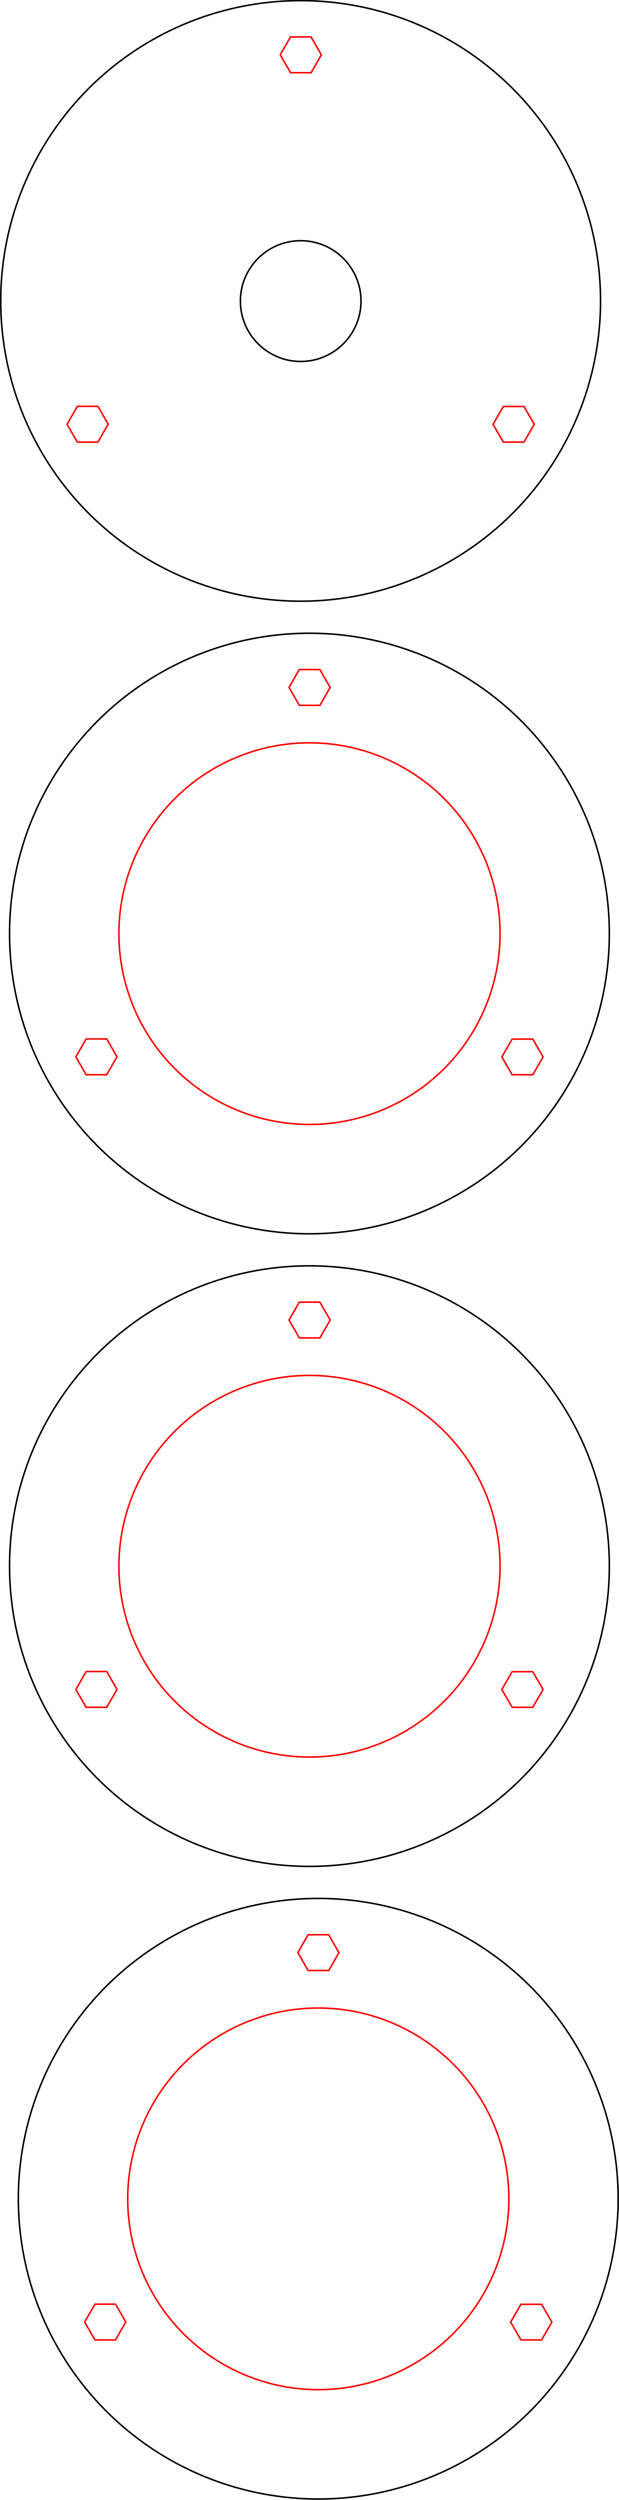 <?xml version="1.0" encoding="UTF-8" standalone="no"?>
<!-- Created with Inkscape (http://www.inkscape.org/) -->

<svg
   xmlns:dc="http://purl.org/dc/elements/1.1/"
   xmlns:cc="http://creativecommons.org/ns#"
   xmlns:rdf="http://www.w3.org/1999/02/22-rdf-syntax-ns#"
   xmlns:svg="http://www.w3.org/2000/svg"
   xmlns="http://www.w3.org/2000/svg"
   xmlns:sodipodi="http://sodipodi.sourceforge.net/DTD/sodipodi-0.dtd"
   xmlns:inkscape="http://www.inkscape.org/namespaces/inkscape"
   width="401.171"
   height="1618.143"
   id="svg2"
   version="1.1"
   inkscape:version="0.91 r13725"
   sodipodi:docname="abat-jour.svg">
  <sodipodi:namedview
     id="base"
     pagecolor="#ffffff"
     bordercolor="#666666"
     borderopacity="1.0"
     inkscape:pageopacity="0.0"
     inkscape:pageshadow="2"
     inkscape:zoom="0.78045782"
     inkscape:cx="534.73337"
     inkscape:cy="895.47217"
     inkscape:document-units="mm"
     inkscape:current-layer="layer1"
     showgrid="false"
     showguides="true"
     inkscape:guide-bbox="true"
     inkscape:snap-bbox="true"
     inkscape:snap-center="true"
     inkscape:snap-object-midpoints="true"
     inkscape:window-width="3840"
     inkscape:window-height="2031"
     inkscape:window-x="0"
     inkscape:window-y="55"
     inkscape:window-maximized="1"
     units="mm"
     inkscape:object-paths="true"
     inkscape:snap-intersection-paths="true"
     inkscape:object-nodes="true"
     fit-margin-top="0"
     fit-margin-left="0"
     fit-margin-right="0"
     fit-margin-bottom="0" />
  <defs
     id="defs4" />
  <g
     transform="translate(-74.516,642.536)"
     id="layer1"
     inkscape:groupmode="layer"
     inkscape:label="Calque 1">
    <g
       id="g3358"
       transform="translate(13.977,-150.25)">
      <g
         transform="translate(0,-48.909)"
         id="g3162">
        <circle
           style="color:#000000;display:inline;overflow:visible;visibility:visible;fill:none;stroke:#ff0000;stroke-width:0.46;stroke-linecap:butt;stroke-linejoin:miter;stroke-miterlimit:4;stroke-dasharray:none;stroke-dashoffset:0;stroke-opacity:1;marker:none;enable-background:accumulate"
           id="path3759"
           transform="matrix(2.172,0,0,2.172,-36.877,-678.012)"
           cx="137.196"
           cy="386.255"
           r="56.865" />
        <circle
           transform="matrix(3.418,0,0,3.418,-207.851,-1159.366)"
           id="path3150"
           style="color:#000000;display:inline;overflow:visible;visibility:visible;fill:none;stroke:#000000;stroke-width:0.292;stroke-linecap:butt;stroke-linejoin:miter;stroke-miterlimit:4;stroke-dasharray:none;stroke-dashoffset:0;stroke-opacity:1;marker:none;enable-background:accumulate"
           cx="137.196"
           cy="386.255"
           r="56.865" />
        <path
           inkscape:transform-center-x="-122.74375"
           sodipodi:type="star"
           style="color:#000000;display:inline;overflow:visible;visibility:visible;fill:none;stroke:#ff0000;stroke-width:4.168;stroke-linecap:round;stroke-linejoin:miter;stroke-miterlimit:4;stroke-dasharray:none;stroke-dashoffset:0;stroke-opacity:1;marker:none;enable-background:accumulate"
           id="path3152"
           sodipodi:sides="6"
           sodipodi:cx="94.65033"
           sodipodi:cy="153.18408"
           sodipodi:r1="55.695938"
           sodipodi:r2="48.234097"
           sodipodi:arg1="0.52359878"
           sodipodi:arg2="1.0471976"
           inkscape:flatsided="true"
           inkscape:rounded="0"
           inkscape:randomized="0"
           d="m 142.884,181.032 -48.234,27.848 -48.234,-27.848 0,-55.696 48.234,-27.848 48.234,27.848 z"
           transform="matrix(-0.207,0.12,-0.12,-0.208,299.163,22.083)"
           inkscape:transform-center-y="70.866142" />
        <path
           inkscape:transform-center-y="79.724406"
           transform="matrix(0.207,0.12,-0.12,0.208,121.829,197.461)"
           d="m 142.884,181.032 -48.234,27.848 -48.234,-27.848 0,-55.696 48.234,-27.848 48.234,27.848 z"
           inkscape:randomized="0"
           inkscape:rounded="0"
           inkscape:flatsided="true"
           sodipodi:arg2="1.0471976"
           sodipodi:arg1="0.52359878"
           sodipodi:r2="48.234097"
           sodipodi:r1="55.695938"
           sodipodi:cy="153.18408"
           sodipodi:cx="94.65033"
           sodipodi:sides="6"
           id="path3156"
           style="color:#000000;display:inline;overflow:visible;visibility:visible;fill:none;stroke:#ff0000;stroke-width:4.168;stroke-linecap:round;stroke-linejoin:miter;stroke-miterlimit:4;stroke-dasharray:none;stroke-dashoffset:0;stroke-opacity:1;marker:none;enable-background:accumulate"
           sodipodi:type="star"
           inkscape:transform-center-x="138.08672" />
        <path
           inkscape:transform-center-x="-138.08672"
           sodipodi:type="star"
           style="color:#000000;display:inline;overflow:visible;visibility:visible;fill:none;stroke:#ff0000;stroke-width:4.168;stroke-linecap:round;stroke-linejoin:miter;stroke-miterlimit:4;stroke-dasharray:none;stroke-dashoffset:0;stroke-opacity:1;marker:none;enable-background:accumulate"
           id="path3158"
           sodipodi:sides="6"
           sodipodi:cx="94.65033"
           sodipodi:cy="153.18408"
           sodipodi:r1="55.695938"
           sodipodi:r2="48.234097"
           sodipodi:arg1="0.52359878"
           sodipodi:arg2="1.0471976"
           inkscape:flatsided="true"
           inkscape:rounded="0"
           inkscape:randomized="0"
           d="m 142.884,181.032 -48.234,27.848 -48.234,-27.848 0,-55.696 48.234,-27.848 48.234,27.848 z"
           transform="matrix(0,-0.239,0.24,0,362.377,263.347)"
           inkscape:transform-center-y="79.724406" />
      </g>
      <g
         transform="translate(0,-44.689)"
         id="g3186">
        <circle
           style="color:#000000;display:inline;overflow:visible;visibility:visible;fill:none;stroke:#000000;stroke-width:0.292;stroke-linecap:butt;stroke-linejoin:miter;stroke-miterlimit:4;stroke-dasharray:none;stroke-dashoffset:0;stroke-opacity:1;marker:none;enable-background:accumulate"
           id="path3173"
           transform="matrix(3.418,0,0,3.418,-213.553,-1573.046)"
           cx="137.196"
           cy="386.255"
           r="56.865" />
        <path
           inkscape:transform-center-y="70.866142"
           transform="matrix(-0.207,0.12,-0.12,-0.208,293.461,-391.597)"
           d="m 142.884,181.032 -48.234,27.848 -48.234,-27.848 0,-55.696 48.234,-27.848 48.234,27.848 z"
           inkscape:randomized="0"
           inkscape:rounded="0"
           inkscape:flatsided="true"
           sodipodi:arg2="1.0471976"
           sodipodi:arg1="0.52359878"
           sodipodi:r2="48.234097"
           sodipodi:r1="55.695938"
           sodipodi:cy="153.18408"
           sodipodi:cx="94.65033"
           sodipodi:sides="6"
           id="path3175"
           style="color:#000000;display:inline;overflow:visible;visibility:visible;fill:none;stroke:#ff0000;stroke-width:4.168;stroke-linecap:round;stroke-linejoin:miter;stroke-miterlimit:4;stroke-dasharray:none;stroke-dashoffset:0;stroke-opacity:1;marker:none;enable-background:accumulate"
           sodipodi:type="star"
           inkscape:transform-center-x="-122.74375" />
        <path
           inkscape:transform-center-x="138.08672"
           sodipodi:type="star"
           style="color:#000000;display:inline;overflow:visible;visibility:visible;fill:none;stroke:#ff0000;stroke-width:4.168;stroke-linecap:round;stroke-linejoin:miter;stroke-miterlimit:4;stroke-dasharray:none;stroke-dashoffset:0;stroke-opacity:1;marker:none;enable-background:accumulate"
           id="path3177"
           sodipodi:sides="6"
           sodipodi:cx="94.65033"
           sodipodi:cy="153.18408"
           sodipodi:r1="55.695938"
           sodipodi:r2="48.234097"
           sodipodi:arg1="0.52359878"
           sodipodi:arg2="1.0471976"
           inkscape:flatsided="true"
           inkscape:rounded="0"
           inkscape:randomized="0"
           d="m 142.884,181.032 -48.234,27.848 -48.234,-27.848 0,-55.696 48.234,-27.848 48.234,27.848 z"
           transform="matrix(0.207,0.12,-0.12,0.208,116.127,-216.219)"
           inkscape:transform-center-y="79.724406" />
        <path
           inkscape:transform-center-y="79.724406"
           transform="matrix(0,-0.239,0.24,0,356.675,-150.333)"
           d="m 142.884,181.032 -48.234,27.848 -48.234,-27.848 0,-55.696 48.234,-27.848 48.234,27.848 z"
           inkscape:randomized="0"
           inkscape:rounded="0"
           inkscape:flatsided="true"
           sodipodi:arg2="1.0471976"
           sodipodi:arg1="0.52359878"
           sodipodi:r2="48.234097"
           sodipodi:r1="55.695938"
           sodipodi:cy="153.18408"
           sodipodi:cx="94.65033"
           sodipodi:sides="6"
           id="path3179"
           style="color:#000000;display:inline;overflow:visible;visibility:visible;fill:none;stroke:#ff0000;stroke-width:4.168;stroke-linecap:round;stroke-linejoin:miter;stroke-miterlimit:4;stroke-dasharray:none;stroke-dashoffset:0;stroke-opacity:1;marker:none;enable-background:accumulate"
           sodipodi:type="star"
           inkscape:transform-center-x="-138.08672" />
      </g>
      <g
         id="g3192"
         transform="translate(0,360.551)">
        <circle
           transform="matrix(2.172,0,0,2.172,-36.877,-678.012)"
           id="path3194"
           style="color:#000000;display:inline;overflow:visible;visibility:visible;fill:none;stroke:#ff0000;stroke-width:0.46;stroke-linecap:butt;stroke-linejoin:miter;stroke-miterlimit:4;stroke-dasharray:none;stroke-dashoffset:0;stroke-opacity:1;marker:none;enable-background:accumulate"
           cx="137.196"
           cy="386.255"
           r="56.865" />
        <circle
           style="color:#000000;display:inline;overflow:visible;visibility:visible;fill:none;stroke:#000000;stroke-width:0.292;stroke-linecap:butt;stroke-linejoin:miter;stroke-miterlimit:4;stroke-dasharray:none;stroke-dashoffset:0;stroke-opacity:1;marker:none;enable-background:accumulate"
           id="path3196"
           transform="matrix(3.418,0,0,3.418,-207.851,-1159.366)"
           cx="137.196"
           cy="386.255"
           r="56.865" />
        <path
           inkscape:transform-center-y="70.866142"
           transform="matrix(-0.207,0.12,-0.12,-0.208,299.163,22.083)"
           d="m 142.884,181.032 -48.234,27.848 -48.234,-27.848 0,-55.696 48.234,-27.848 48.234,27.848 z"
           inkscape:randomized="0"
           inkscape:rounded="0"
           inkscape:flatsided="true"
           sodipodi:arg2="1.0471976"
           sodipodi:arg1="0.52359878"
           sodipodi:r2="48.234097"
           sodipodi:r1="55.695938"
           sodipodi:cy="153.18408"
           sodipodi:cx="94.65033"
           sodipodi:sides="6"
           id="path3198"
           style="color:#000000;display:inline;overflow:visible;visibility:visible;fill:none;stroke:#ff0000;stroke-width:4.168;stroke-linecap:round;stroke-linejoin:miter;stroke-miterlimit:4;stroke-dasharray:none;stroke-dashoffset:0;stroke-opacity:1;marker:none;enable-background:accumulate"
           sodipodi:type="star"
           inkscape:transform-center-x="-122.74375" />
        <path
           inkscape:transform-center-x="138.08672"
           sodipodi:type="star"
           style="color:#000000;display:inline;overflow:visible;visibility:visible;fill:none;stroke:#ff0000;stroke-width:4.168;stroke-linecap:round;stroke-linejoin:miter;stroke-miterlimit:4;stroke-dasharray:none;stroke-dashoffset:0;stroke-opacity:1;marker:none;enable-background:accumulate"
           id="path3200"
           sodipodi:sides="6"
           sodipodi:cx="94.65033"
           sodipodi:cy="153.18408"
           sodipodi:r1="55.695938"
           sodipodi:r2="48.234097"
           sodipodi:arg1="0.52359878"
           sodipodi:arg2="1.0471976"
           inkscape:flatsided="true"
           inkscape:rounded="0"
           inkscape:randomized="0"
           d="m 142.884,181.032 -48.234,27.848 -48.234,-27.848 0,-55.696 48.234,-27.848 48.234,27.848 z"
           transform="matrix(0.207,0.12,-0.12,0.208,121.829,197.461)"
           inkscape:transform-center-y="79.724406" />
        <path
           inkscape:transform-center-y="79.724406"
           transform="matrix(0,-0.239,0.24,0,362.377,263.347)"
           d="m 142.884,181.032 -48.234,27.848 -48.234,-27.848 0,-55.696 48.234,-27.848 48.234,27.848 z"
           inkscape:randomized="0"
           inkscape:rounded="0"
           inkscape:flatsided="true"
           sodipodi:arg2="1.0471976"
           sodipodi:arg1="0.52359878"
           sodipodi:r2="48.234097"
           sodipodi:r1="55.695938"
           sodipodi:cy="153.18408"
           sodipodi:cx="94.65033"
           sodipodi:sides="6"
           id="path3202"
           style="color:#000000;display:inline;overflow:visible;visibility:visible;fill:none;stroke:#ff0000;stroke-width:4.168;stroke-linecap:round;stroke-linejoin:miter;stroke-miterlimit:4;stroke-dasharray:none;stroke-dashoffset:0;stroke-opacity:1;marker:none;enable-background:accumulate"
           sodipodi:type="star"
           inkscape:transform-center-x="-138.08672" />
      </g>
      <g
         transform="translate(5.705,770.011)"
         id="g3204">
        <circle
           style="color:#000000;display:inline;overflow:visible;visibility:visible;fill:none;stroke:#ff0000;stroke-width:0.46;stroke-linecap:butt;stroke-linejoin:miter;stroke-miterlimit:4;stroke-dasharray:none;stroke-dashoffset:0;stroke-opacity:1;marker:none;enable-background:accumulate"
           id="path3206"
           transform="matrix(2.172,0,0,2.172,-36.877,-678.012)"
           cx="137.196"
           cy="386.255"
           r="56.865" />
        <circle
           transform="matrix(3.418,0,0,3.418,-207.851,-1159.366)"
           id="path3208"
           style="color:#000000;display:inline;overflow:visible;visibility:visible;fill:none;stroke:#000000;stroke-width:0.292;stroke-linecap:butt;stroke-linejoin:miter;stroke-miterlimit:4;stroke-dasharray:none;stroke-dashoffset:0;stroke-opacity:1;marker:none;enable-background:accumulate"
           cx="137.196"
           cy="386.255"
           r="56.865" />
        <path
           inkscape:transform-center-x="-122.74375"
           sodipodi:type="star"
           style="color:#000000;display:inline;overflow:visible;visibility:visible;fill:none;stroke:#ff0000;stroke-width:4.168;stroke-linecap:round;stroke-linejoin:miter;stroke-miterlimit:4;stroke-dasharray:none;stroke-dashoffset:0;stroke-opacity:1;marker:none;enable-background:accumulate"
           id="path3210"
           sodipodi:sides="6"
           sodipodi:cx="94.65033"
           sodipodi:cy="153.18408"
           sodipodi:r1="55.695938"
           sodipodi:r2="48.234097"
           sodipodi:arg1="0.52359878"
           sodipodi:arg2="1.0471976"
           inkscape:flatsided="true"
           inkscape:rounded="0"
           inkscape:randomized="0"
           d="m 142.884,181.032 -48.234,27.848 -48.234,-27.848 0,-55.696 48.234,-27.848 48.234,27.848 z"
           transform="matrix(-0.207,0.12,-0.12,-0.208,299.163,22.083)"
           inkscape:transform-center-y="70.866142" />
        <path
           inkscape:transform-center-y="79.724406"
           transform="matrix(0.207,0.12,-0.12,0.208,121.829,197.461)"
           d="m 142.884,181.032 -48.234,27.848 -48.234,-27.848 0,-55.696 48.234,-27.848 48.234,27.848 z"
           inkscape:randomized="0"
           inkscape:rounded="0"
           inkscape:flatsided="true"
           sodipodi:arg2="1.0471976"
           sodipodi:arg1="0.52359878"
           sodipodi:r2="48.234097"
           sodipodi:r1="55.695938"
           sodipodi:cy="153.18408"
           sodipodi:cx="94.65033"
           sodipodi:sides="6"
           id="path3212"
           style="color:#000000;display:inline;overflow:visible;visibility:visible;fill:none;stroke:#ff0000;stroke-width:4.168;stroke-linecap:round;stroke-linejoin:miter;stroke-miterlimit:4;stroke-dasharray:none;stroke-dashoffset:0;stroke-opacity:1;marker:none;enable-background:accumulate"
           sodipodi:type="star"
           inkscape:transform-center-x="138.08672" />
        <path
           inkscape:transform-center-x="-138.08672"
           sodipodi:type="star"
           style="color:#000000;display:inline;overflow:visible;visibility:visible;fill:none;stroke:#ff0000;stroke-width:4.168;stroke-linecap:round;stroke-linejoin:miter;stroke-miterlimit:4;stroke-dasharray:none;stroke-dashoffset:0;stroke-opacity:1;marker:none;enable-background:accumulate"
           id="path3214"
           sodipodi:sides="6"
           sodipodi:cx="94.65033"
           sodipodi:cy="153.18408"
           sodipodi:r1="55.695938"
           sodipodi:r2="48.234097"
           sodipodi:arg1="0.52359878"
           sodipodi:arg2="1.0471976"
           inkscape:flatsided="true"
           inkscape:rounded="0"
           inkscape:randomized="0"
           d="m 142.884,181.032 -48.234,27.848 -48.234,-27.848 0,-55.696 48.234,-27.848 48.234,27.848 z"
           transform="matrix(0,-0.239,0.24,0,362.377,263.347)"
           inkscape:transform-center-y="79.724406" />
      </g>
      <circle
         style="opacity:1;fill:none;fill-opacity:0.533;stroke:#000000;stroke-width:1;stroke-linecap:round;stroke-linejoin:round;stroke-miterlimit:4;stroke-dasharray:none;stroke-dashoffset:0;stroke-opacity:1"
         id="path12785"
         cx="255.421"
         cy="-297.405"
         r="39.08" />
    </g>
  </g>
</svg>
